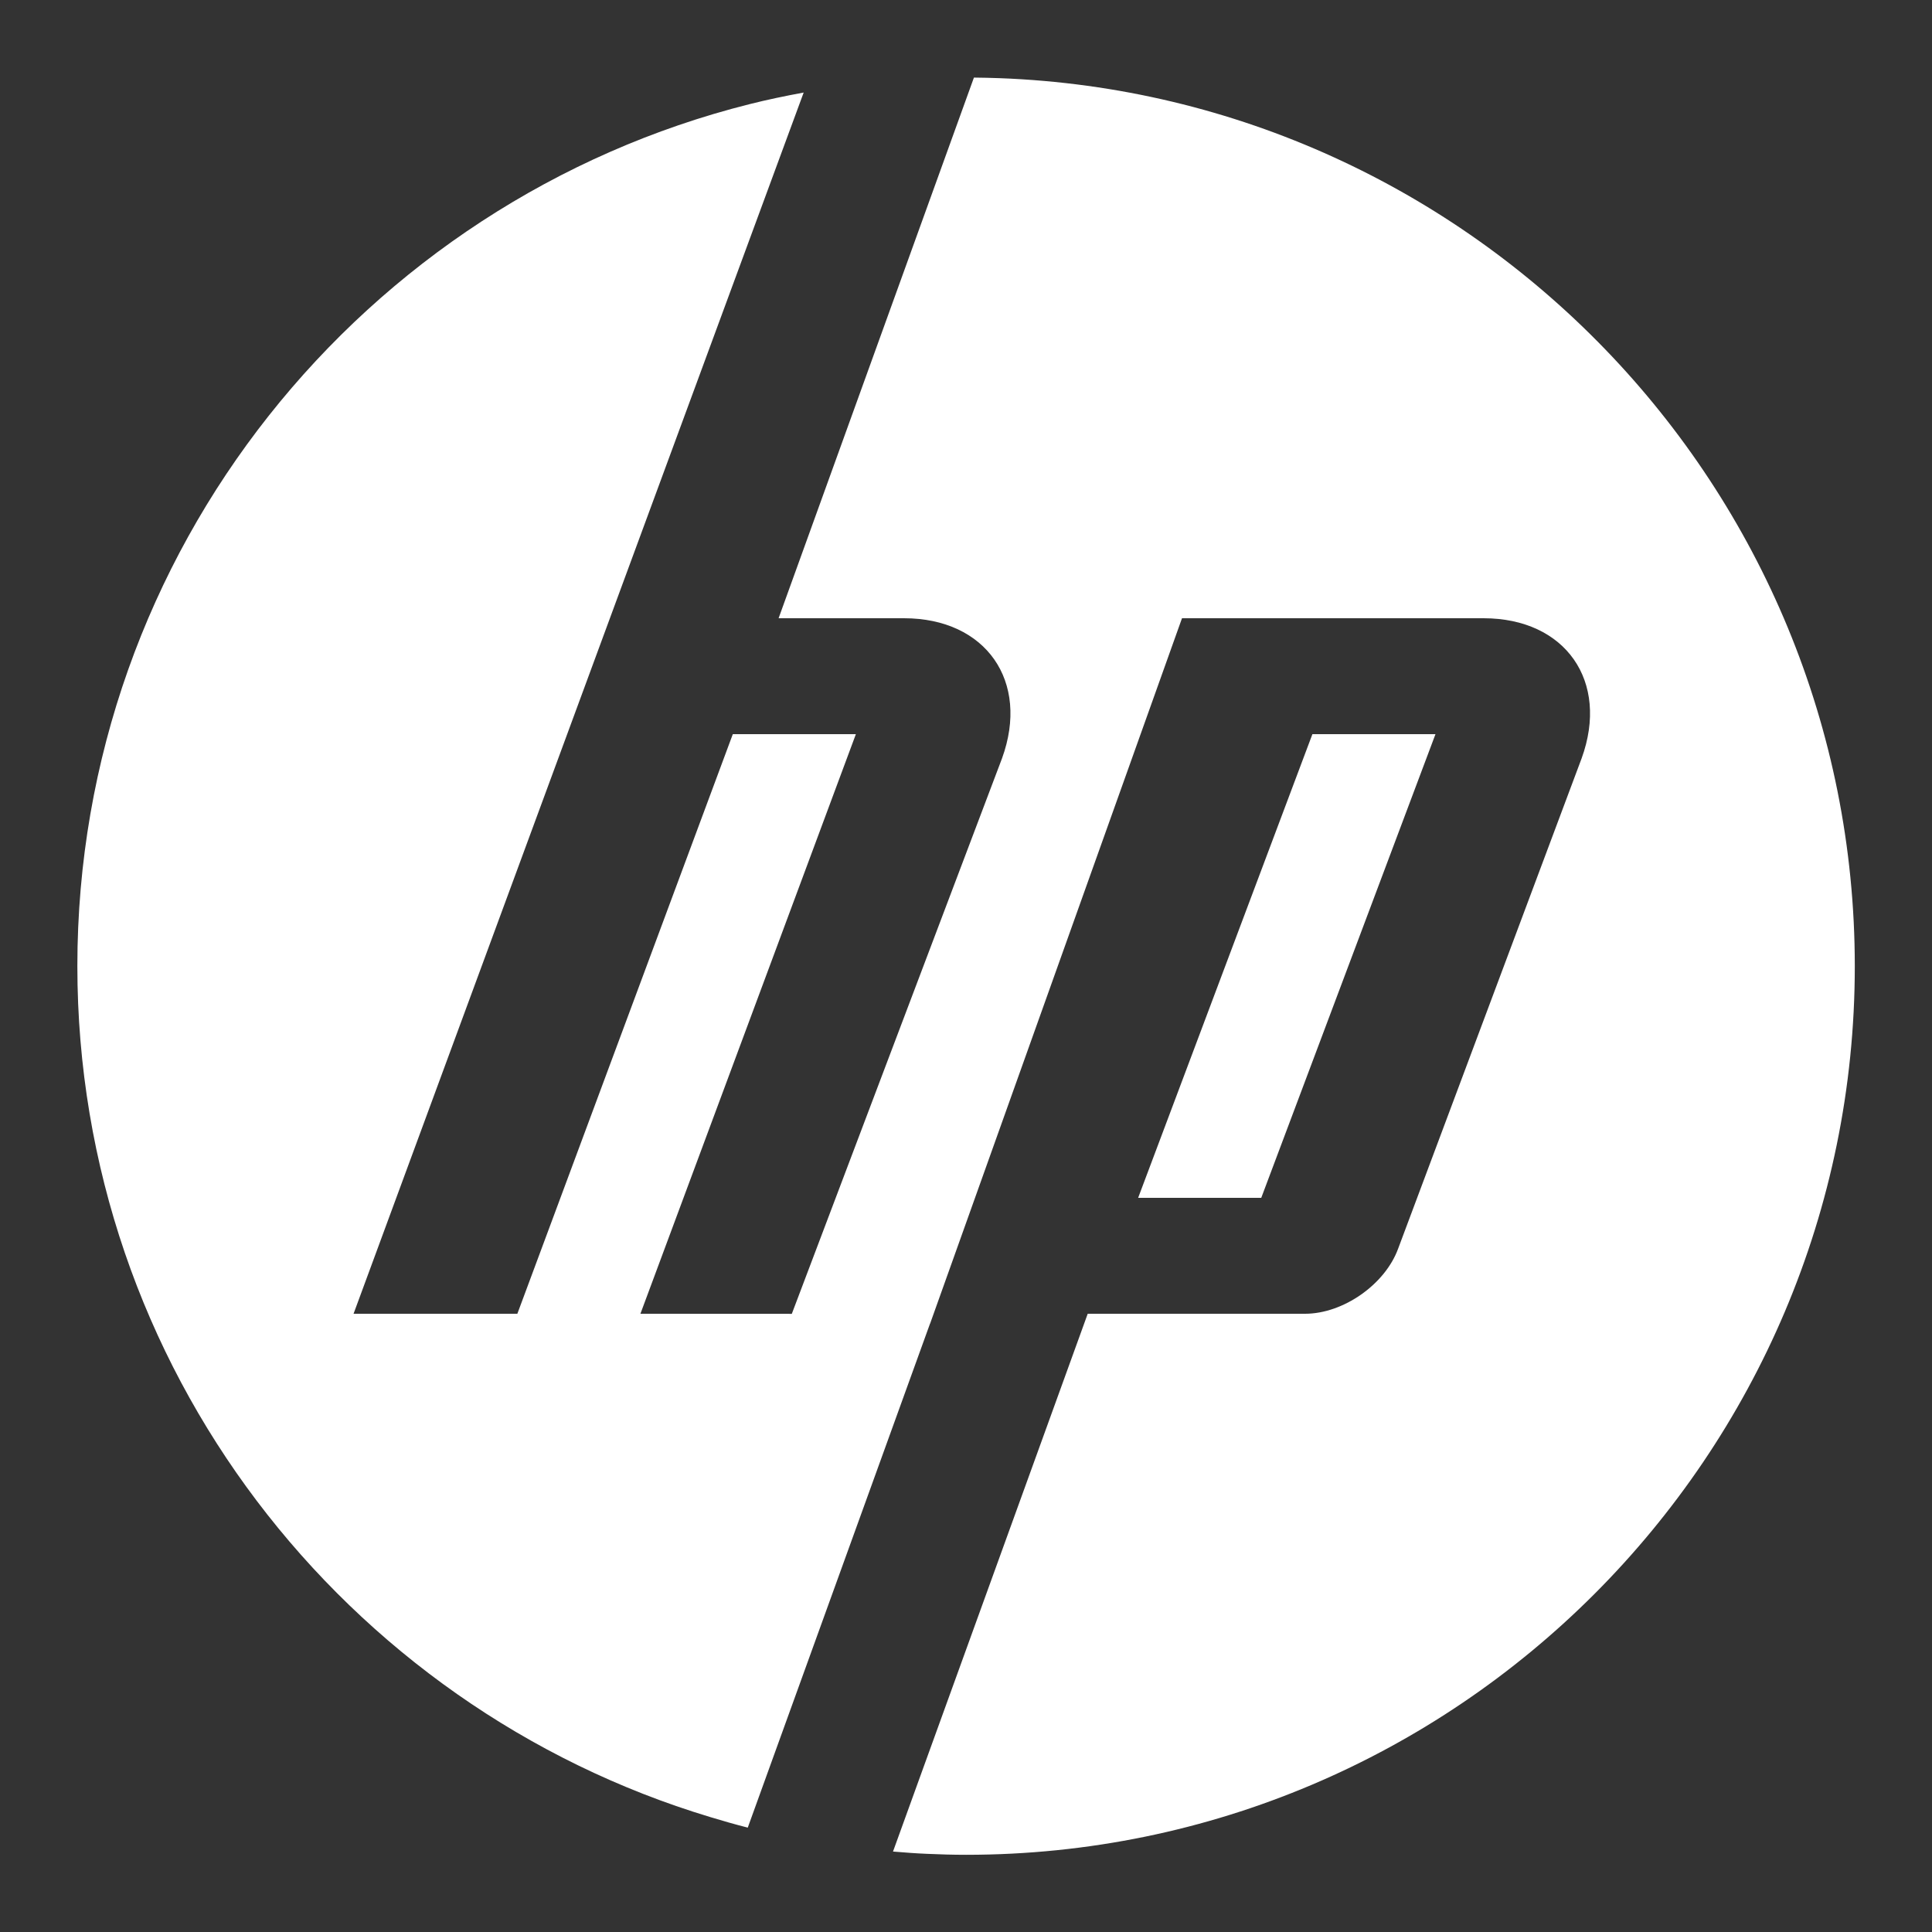 <?xml version="1.0"?><svg fill="#FFFFFF" xmlns="http://www.w3.org/2000/svg"  viewBox="0 0 50 50" width="50px" height="50px"><rect x="0" y="0" width="50" height="50" fill="#333333" stroke="none"/>    <path d="M 25.205 2.008 L 20.15 16 L 23.395 16 C 25.515 16 26.658 17.632 25.932 19.627 L 20.492 34.002 L 16.574 34 L 22.15 19 L 18.965 19 L 13.389 34 L 9.15 34 L 20.799 2.395 C 20.328 2.482 19.86 2.579 19.4 2.695 C 9.416 5.202 2.002 14.251 2.002 25.002 C 2.002 35.383 8.915 44.174 18.379 47.025 C 18.7 47.122 19.025 47.216 19.352 47.299 L 20.043 45.387 L 24.068 34.258 L 24.07 34.258 L 30.59 16 L 38.393 16 C 40.515 16 41.657 17.632 40.932 19.627 L 36.184 32.314 C 35.846 33.241 34.762 34 33.775 34 L 28.15 34 L 23.826 45.941 L 23.111 47.918 C 23.403 47.942 23.695 47.965 23.99 47.977 C 24.326 47.992 24.663 48.002 25.002 48.002 C 37.684 48.002 48.002 37.685 48.002 25.002 C 48.001 12.61 38.148 2.481 25.867 2.023 C 25.647 2.015 25.426 2.01 25.205 2.008 z M 33.965 19 L 29.455 31 L 32.641 31 L 37.15 19 L 33.965 19 z"/></svg>